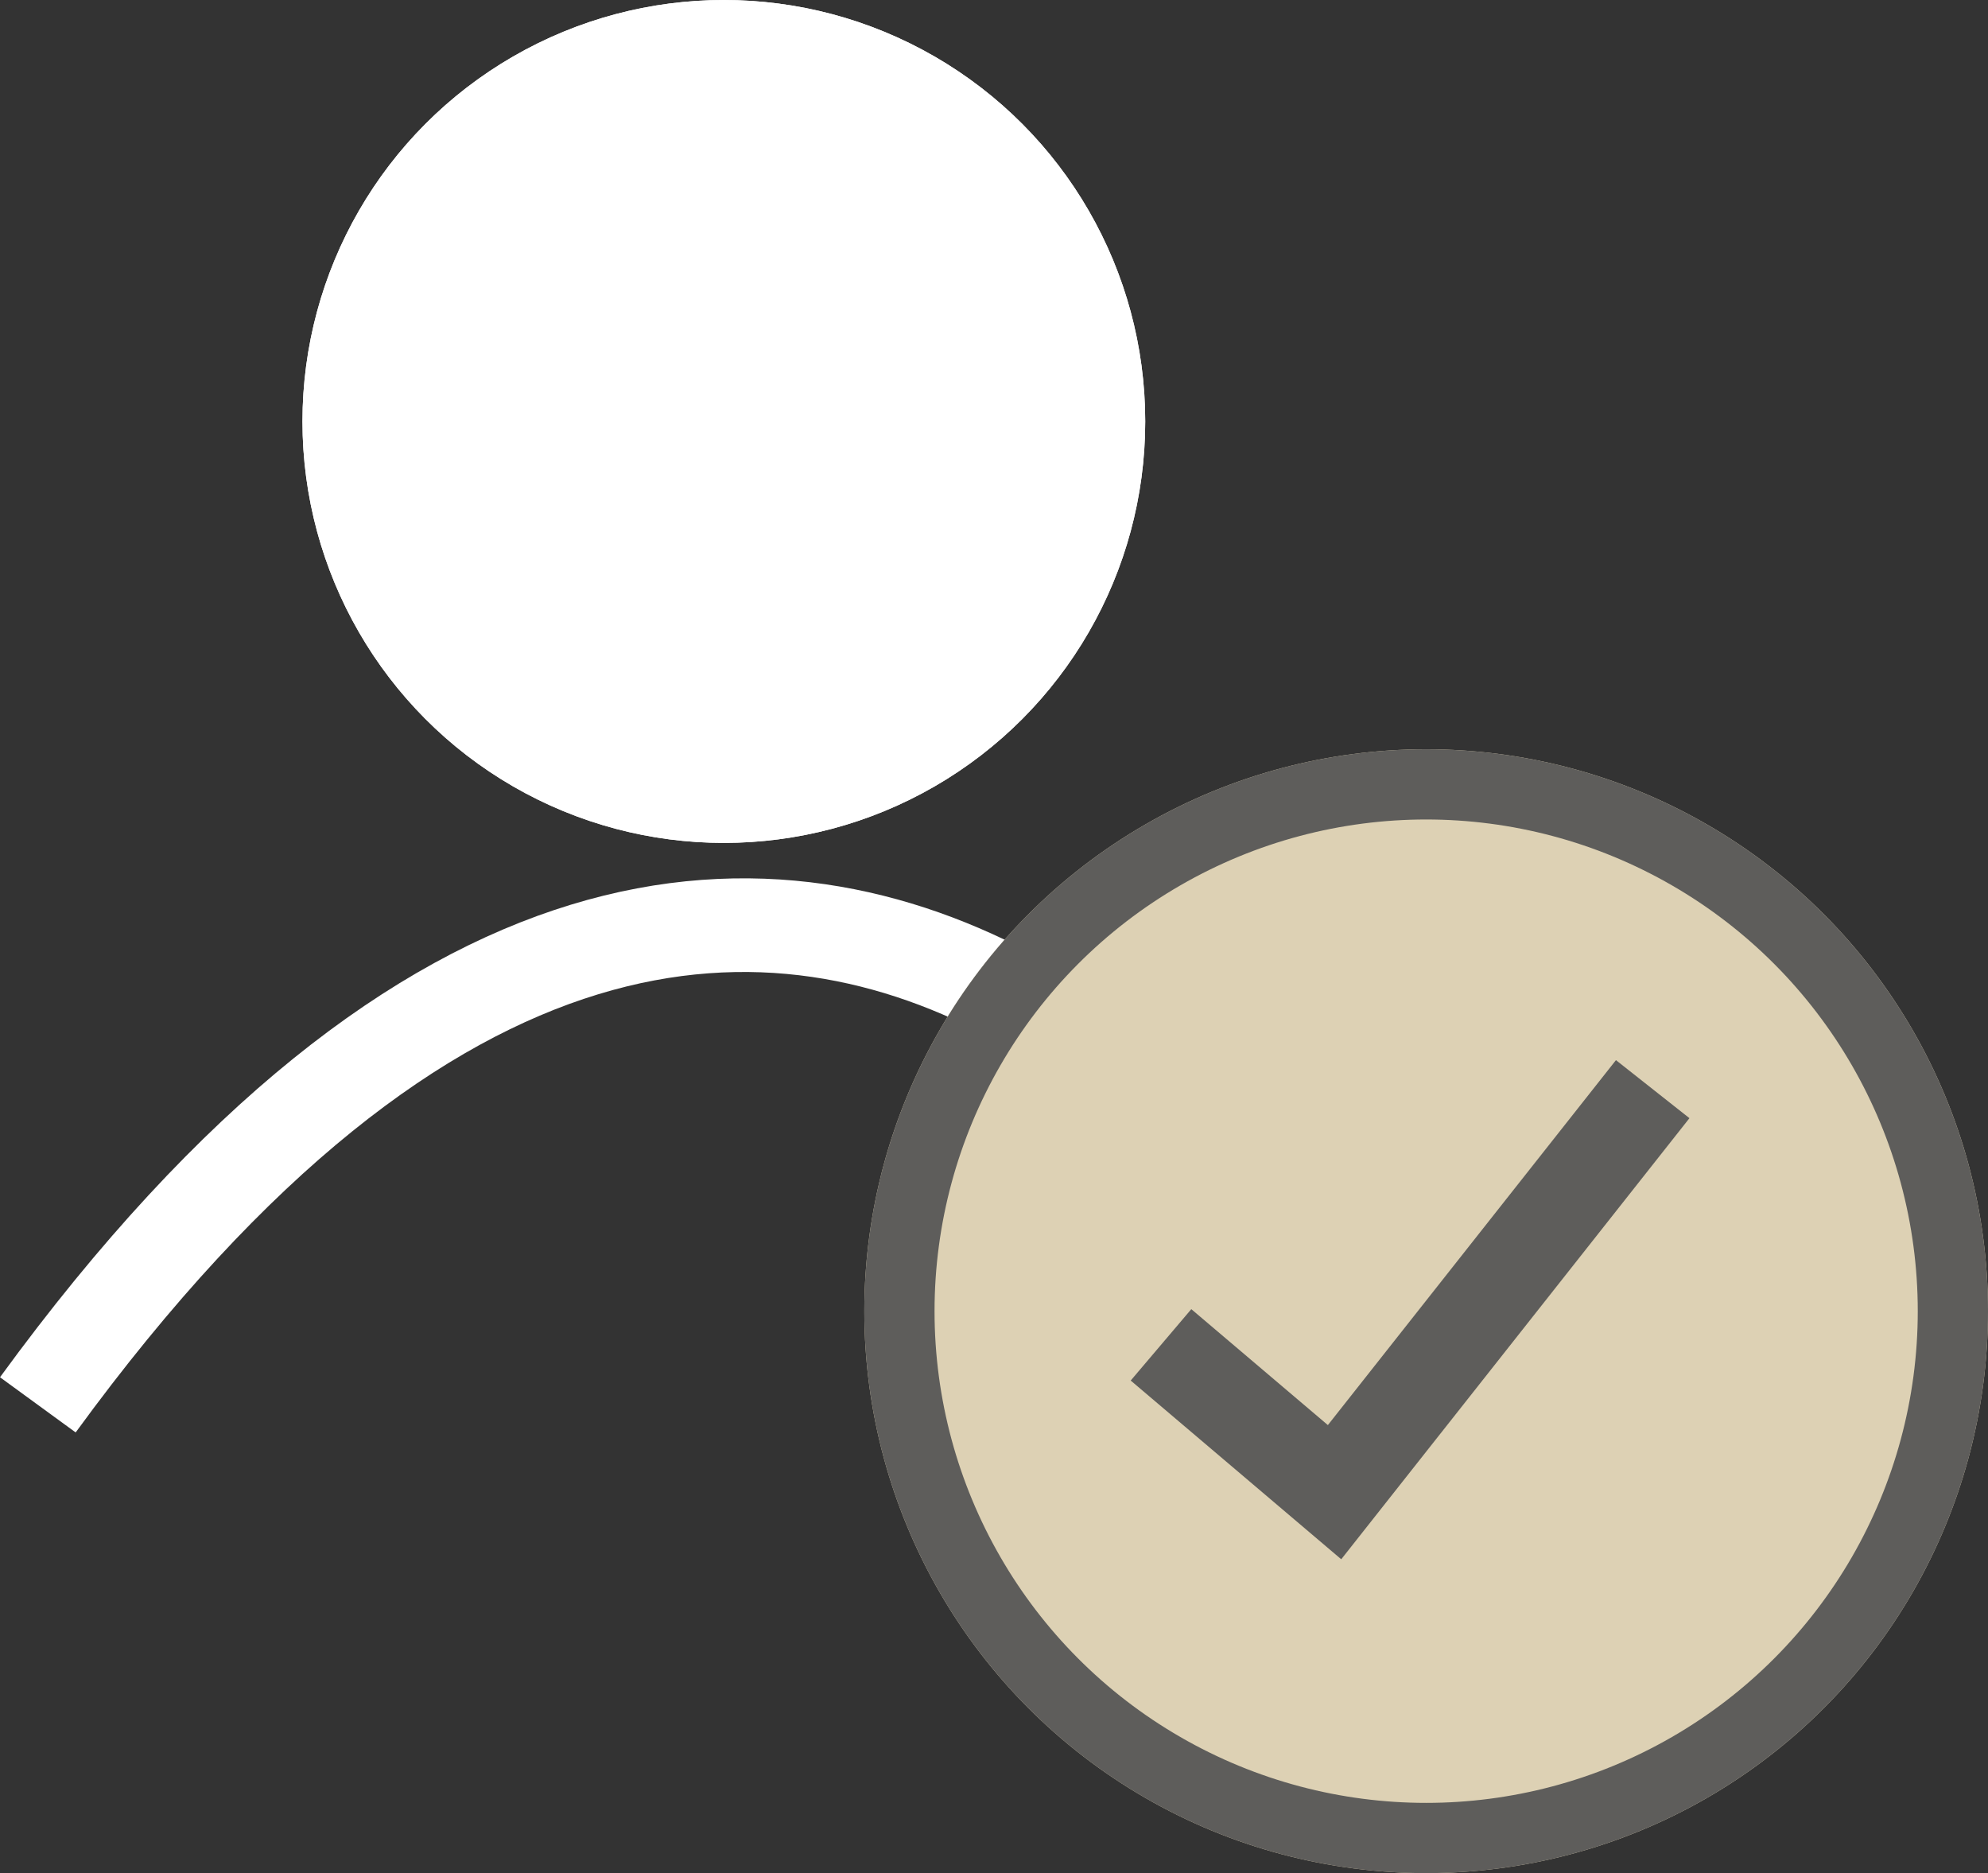 <svg xmlns="http://www.w3.org/2000/svg" width="21.23" height="20" viewBox="0 0 21.23 20">
  <rect x="0" y="0" width="21.23" height="20" fill="#333333" stroke="none"/>
  <g id="Component_40_1" data-name="Component 40 – 1" transform="translate(0.404)">
    <g id="Group_743" data-name="Group 743" transform="translate(-166.174 -35)">
      <path id="Path_1403" data-name="Path 1403" d="M-5269.308,10990.934s-6.268-11.524-14.671,0" transform="translate(5450.153 -10940.934)" fill="none" stroke="#fff" stroke-width="1"/>
      <g id="Ellipse_82" data-name="Ellipse 82" transform="translate(169 35)" fill="#fff" stroke="#fff" stroke-width="1">
        <circle cx="4.5" cy="4.5" r="4.5" stroke="none"/>
        <circle cx="4.5" cy="4.5" r="4" fill="none"/>
      </g>
    </g>
    <g id="Group_522" data-name="Group 522" transform="translate(8.826 8)">
      <g id="Ellipse_24" data-name="Ellipse 24" fill="#ddd1b4" stroke="#5e5d5b" stroke-width="0.75">
        <circle cx="6" cy="6" r="6" stroke="none"/>
        <circle cx="6" cy="6" r="5.625" fill="none"/>
      </g>
      <g id="Group_499" data-name="Group 499" transform="translate(2.844 3.63)">
        <path id="Path_1386" data-name="Path 1386" d="M0,1.177,1.348,3.2,5.8,0" transform="translate(0 1.598) rotate(-16)" fill="none" stroke="#5e5d5b" stroke-width="1"/>
      </g>
    </g>
  </g>
</svg>
